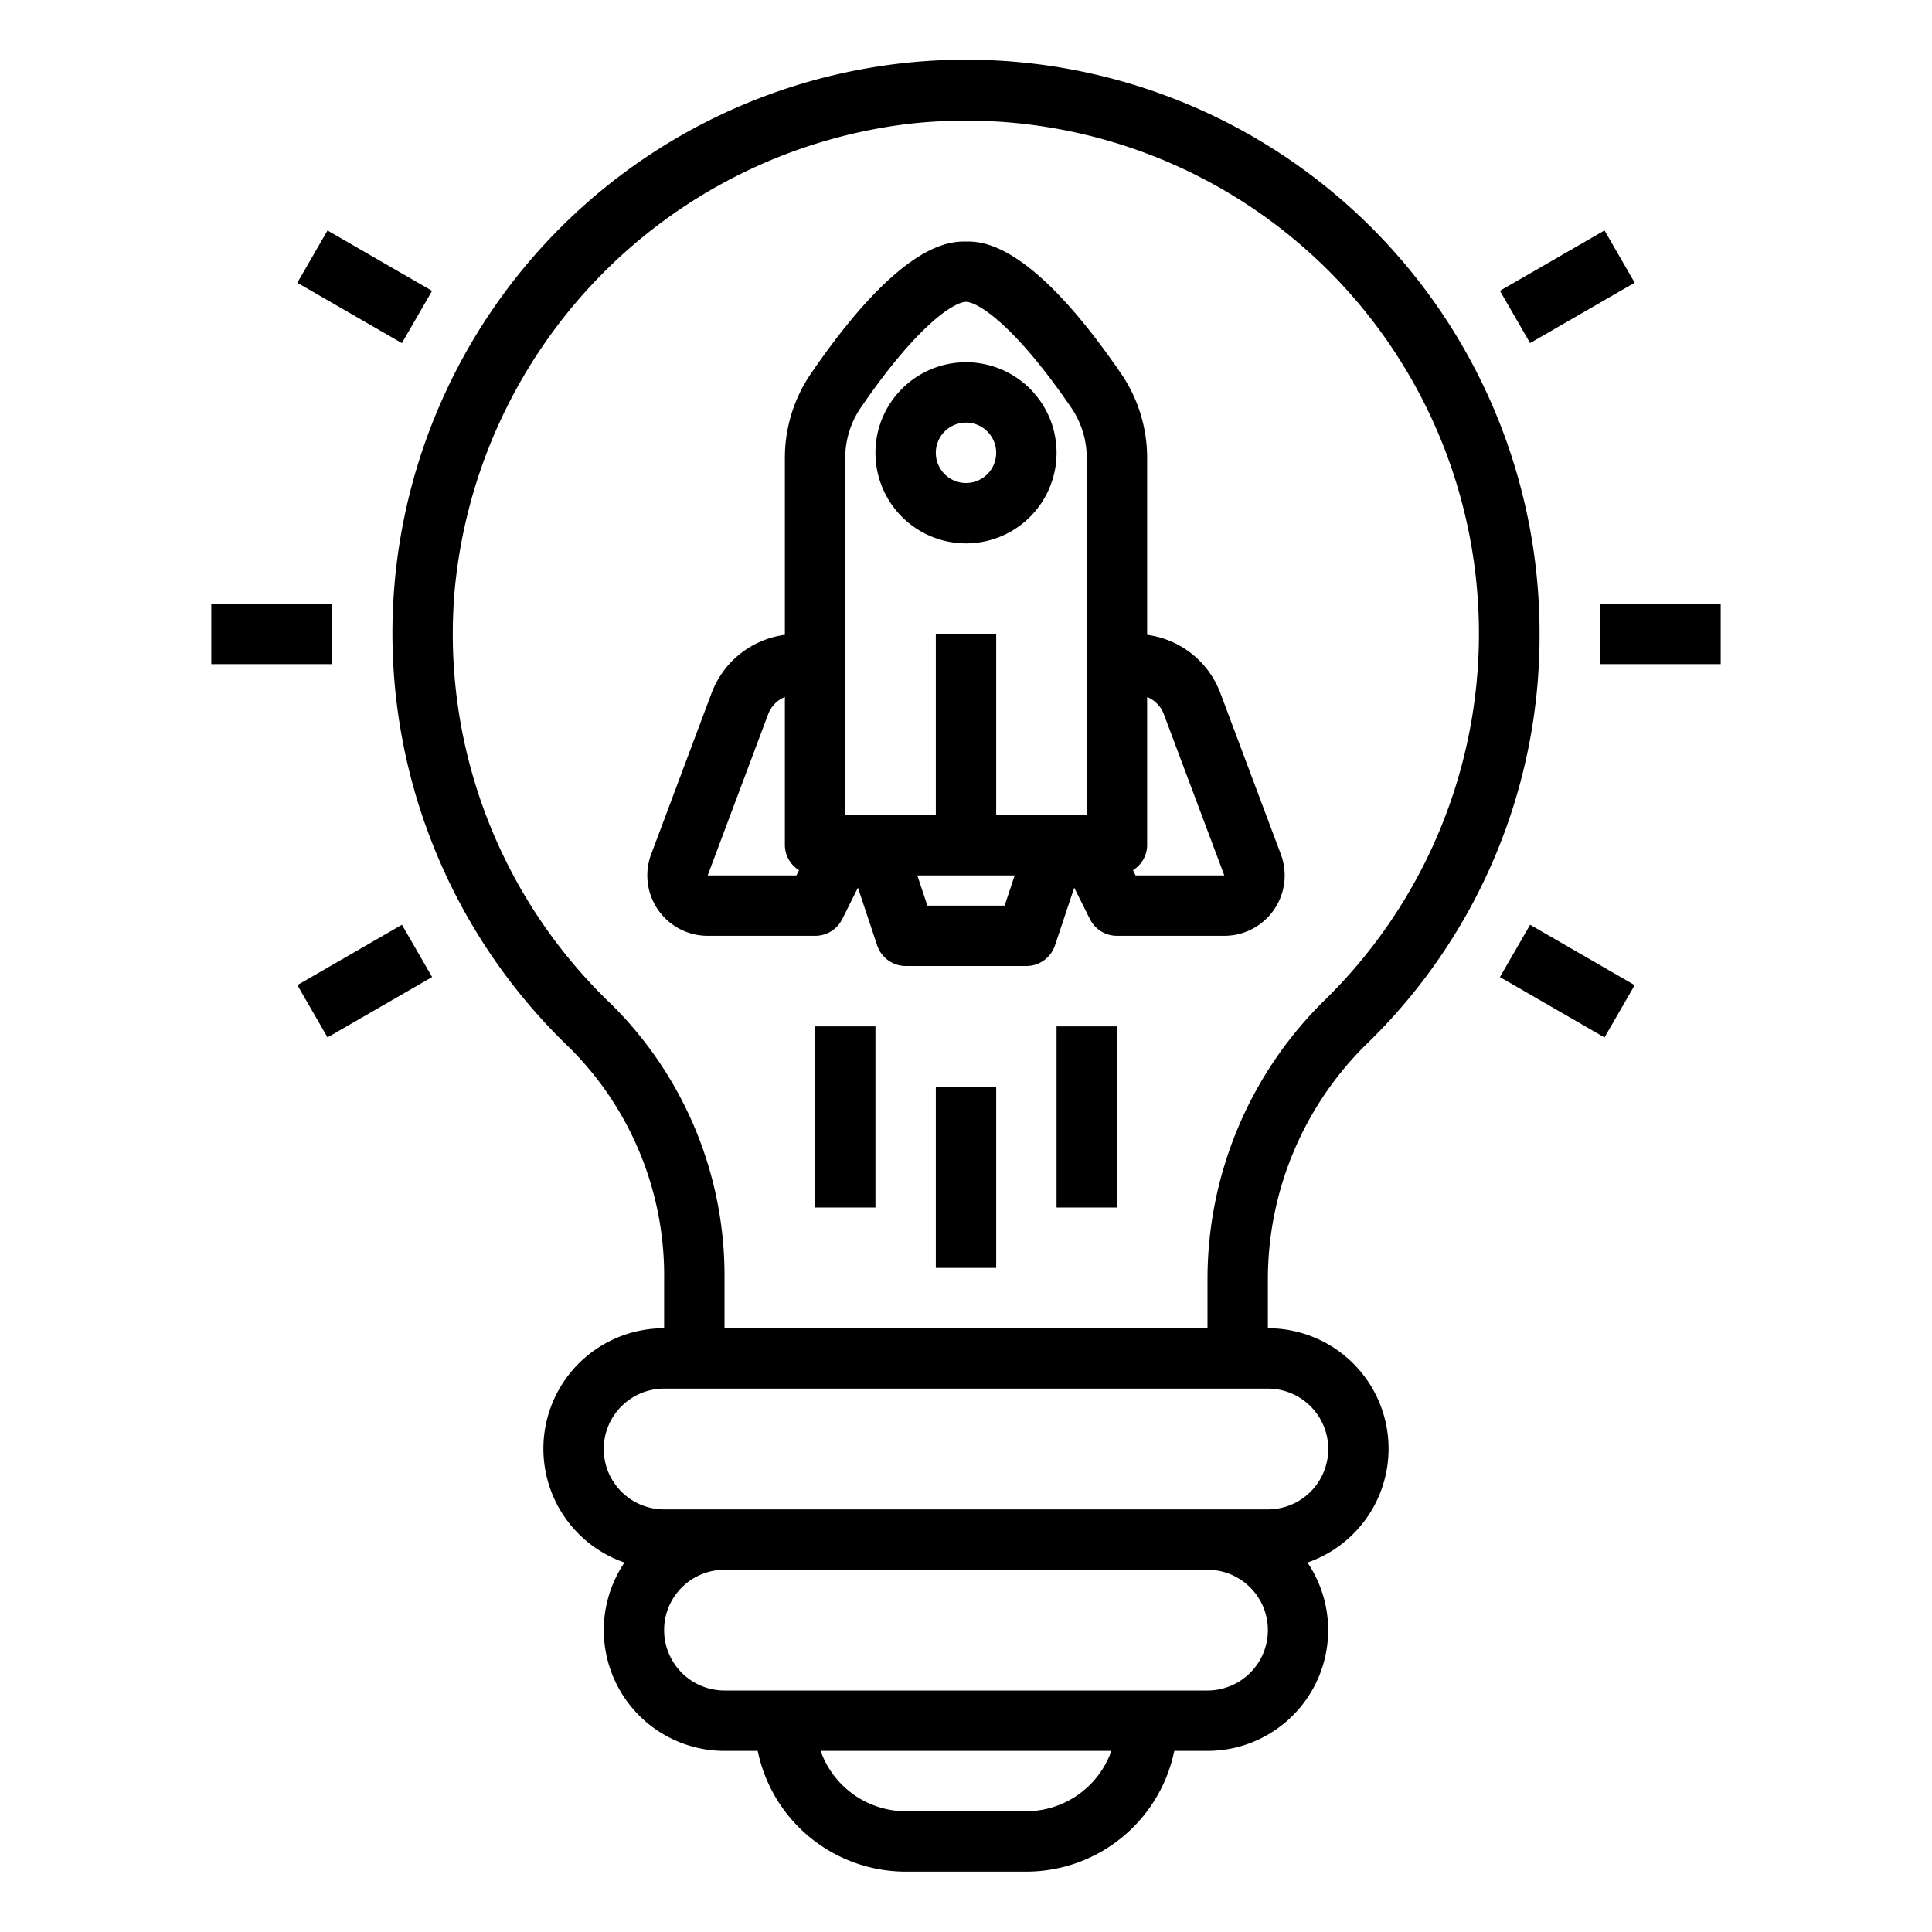 <svg xmlns="http://www.w3.org/2000/svg" viewBox="0 0 64 64" x="0px" y="0px"><g><path d="M42,44V42.4a10.932,10.932,0,0,1,3.256-7.8A18.824,18.824,0,0,0,51,21,19,19,0,1,0,18.859,34.7,10.645,10.645,0,0,1,22,42.4V44a3.99,3.99,0,0,0-1.313,7.761A4,4,0,0,0,24,58h1.1A5.009,5.009,0,0,0,30,62h4a5.009,5.009,0,0,0,4.9-4H40a4,4,0,0,0,3.312-6.239A3.99,3.99,0,0,0,42,44ZM20.242,33.258a16.954,16.954,0,0,1-5.188-13.62,17.164,17.164,0,0,1,15-15.53,16.99,16.99,0,0,1,13.8,29.051A12.941,12.941,0,0,0,40,42.4V44H24V42.4A12.654,12.654,0,0,0,20.242,33.258ZM34,60H30a3,3,0,0,1-2.816-2h9.632A3,3,0,0,1,34,60Zm6-4H24a2,2,0,0,1,0-4H40a2,2,0,0,1,0,4Zm2-6H22a2,2,0,0,1,0-4H42a2,2,0,0,1,0,4Z"></path><rect x="53" y="20" width="4" height="2"></rect><rect x="49.919" y="8.5" width="4" height="2" transform="translate(2.204 27.227) rotate(-29.995)"></rect><rect x="11.081" y="7.5" width="2" height="4" transform="translate(-2.187 15.213) rotate(-59.998)"></rect><rect x="7" y="20" width="4" height="2"></rect><rect x="10.082" y="31.5" width="4" height="2" transform="translate(-14.629 10.392) rotate(-29.995)"></rect><rect x="50.918" y="30.5" width="2" height="4" transform="translate(-2.187 61.211) rotate(-59.998)"></rect><path d="M27.9,30.447l.52-1.041.637,1.91A1,1,0,0,0,30,32h4a1,1,0,0,0,.948-.684l.637-1.91.52,1.041A1,1,0,0,0,37,31h3.557a2,2,0,0,0,1.873-2.7l-2.007-5.35A3.011,3.011,0,0,0,38,21.03V15.185a4.937,4.937,0,0,0-.861-2.806C34.143,8,32.53,8,32,8s-2.143,0-5.138,4.378A4.935,4.935,0,0,0,26,15.185V21.03a3.012,3.012,0,0,0-2.423,1.917L21.57,28.3A2,2,0,0,0,23.443,31H27A1,1,0,0,0,27.9,30.447ZM30.721,30l-.334-1h3.226l-.334,1Zm7.829-6.351L40.557,29H37.618l-.087-.174A.982.982,0,0,0,38,28V23.089A.993.993,0,0,1,38.55,23.649ZM28,15.185a2.95,2.95,0,0,1,.512-1.677C30.41,10.733,31.624,10,32,10s1.59.733,3.489,3.509A2.951,2.951,0,0,1,36,15.185V27H33V21H31v6H28ZM23.443,29l2.007-5.352a.994.994,0,0,1,.55-.559V28a.982.982,0,0,0,.469.826L26.382,29Z"></path><path d="M32,18a3,3,0,1,0-3-3A3,3,0,0,0,32,18Zm0-4a1,1,0,1,1-1,1A1,1,0,0,1,32,14Z"></path><rect x="31" y="36" width="2" height="6"></rect><rect x="35" y="34" width="2" height="6"></rect><rect x="27" y="34" width="2" height="6"></rect></g></svg>